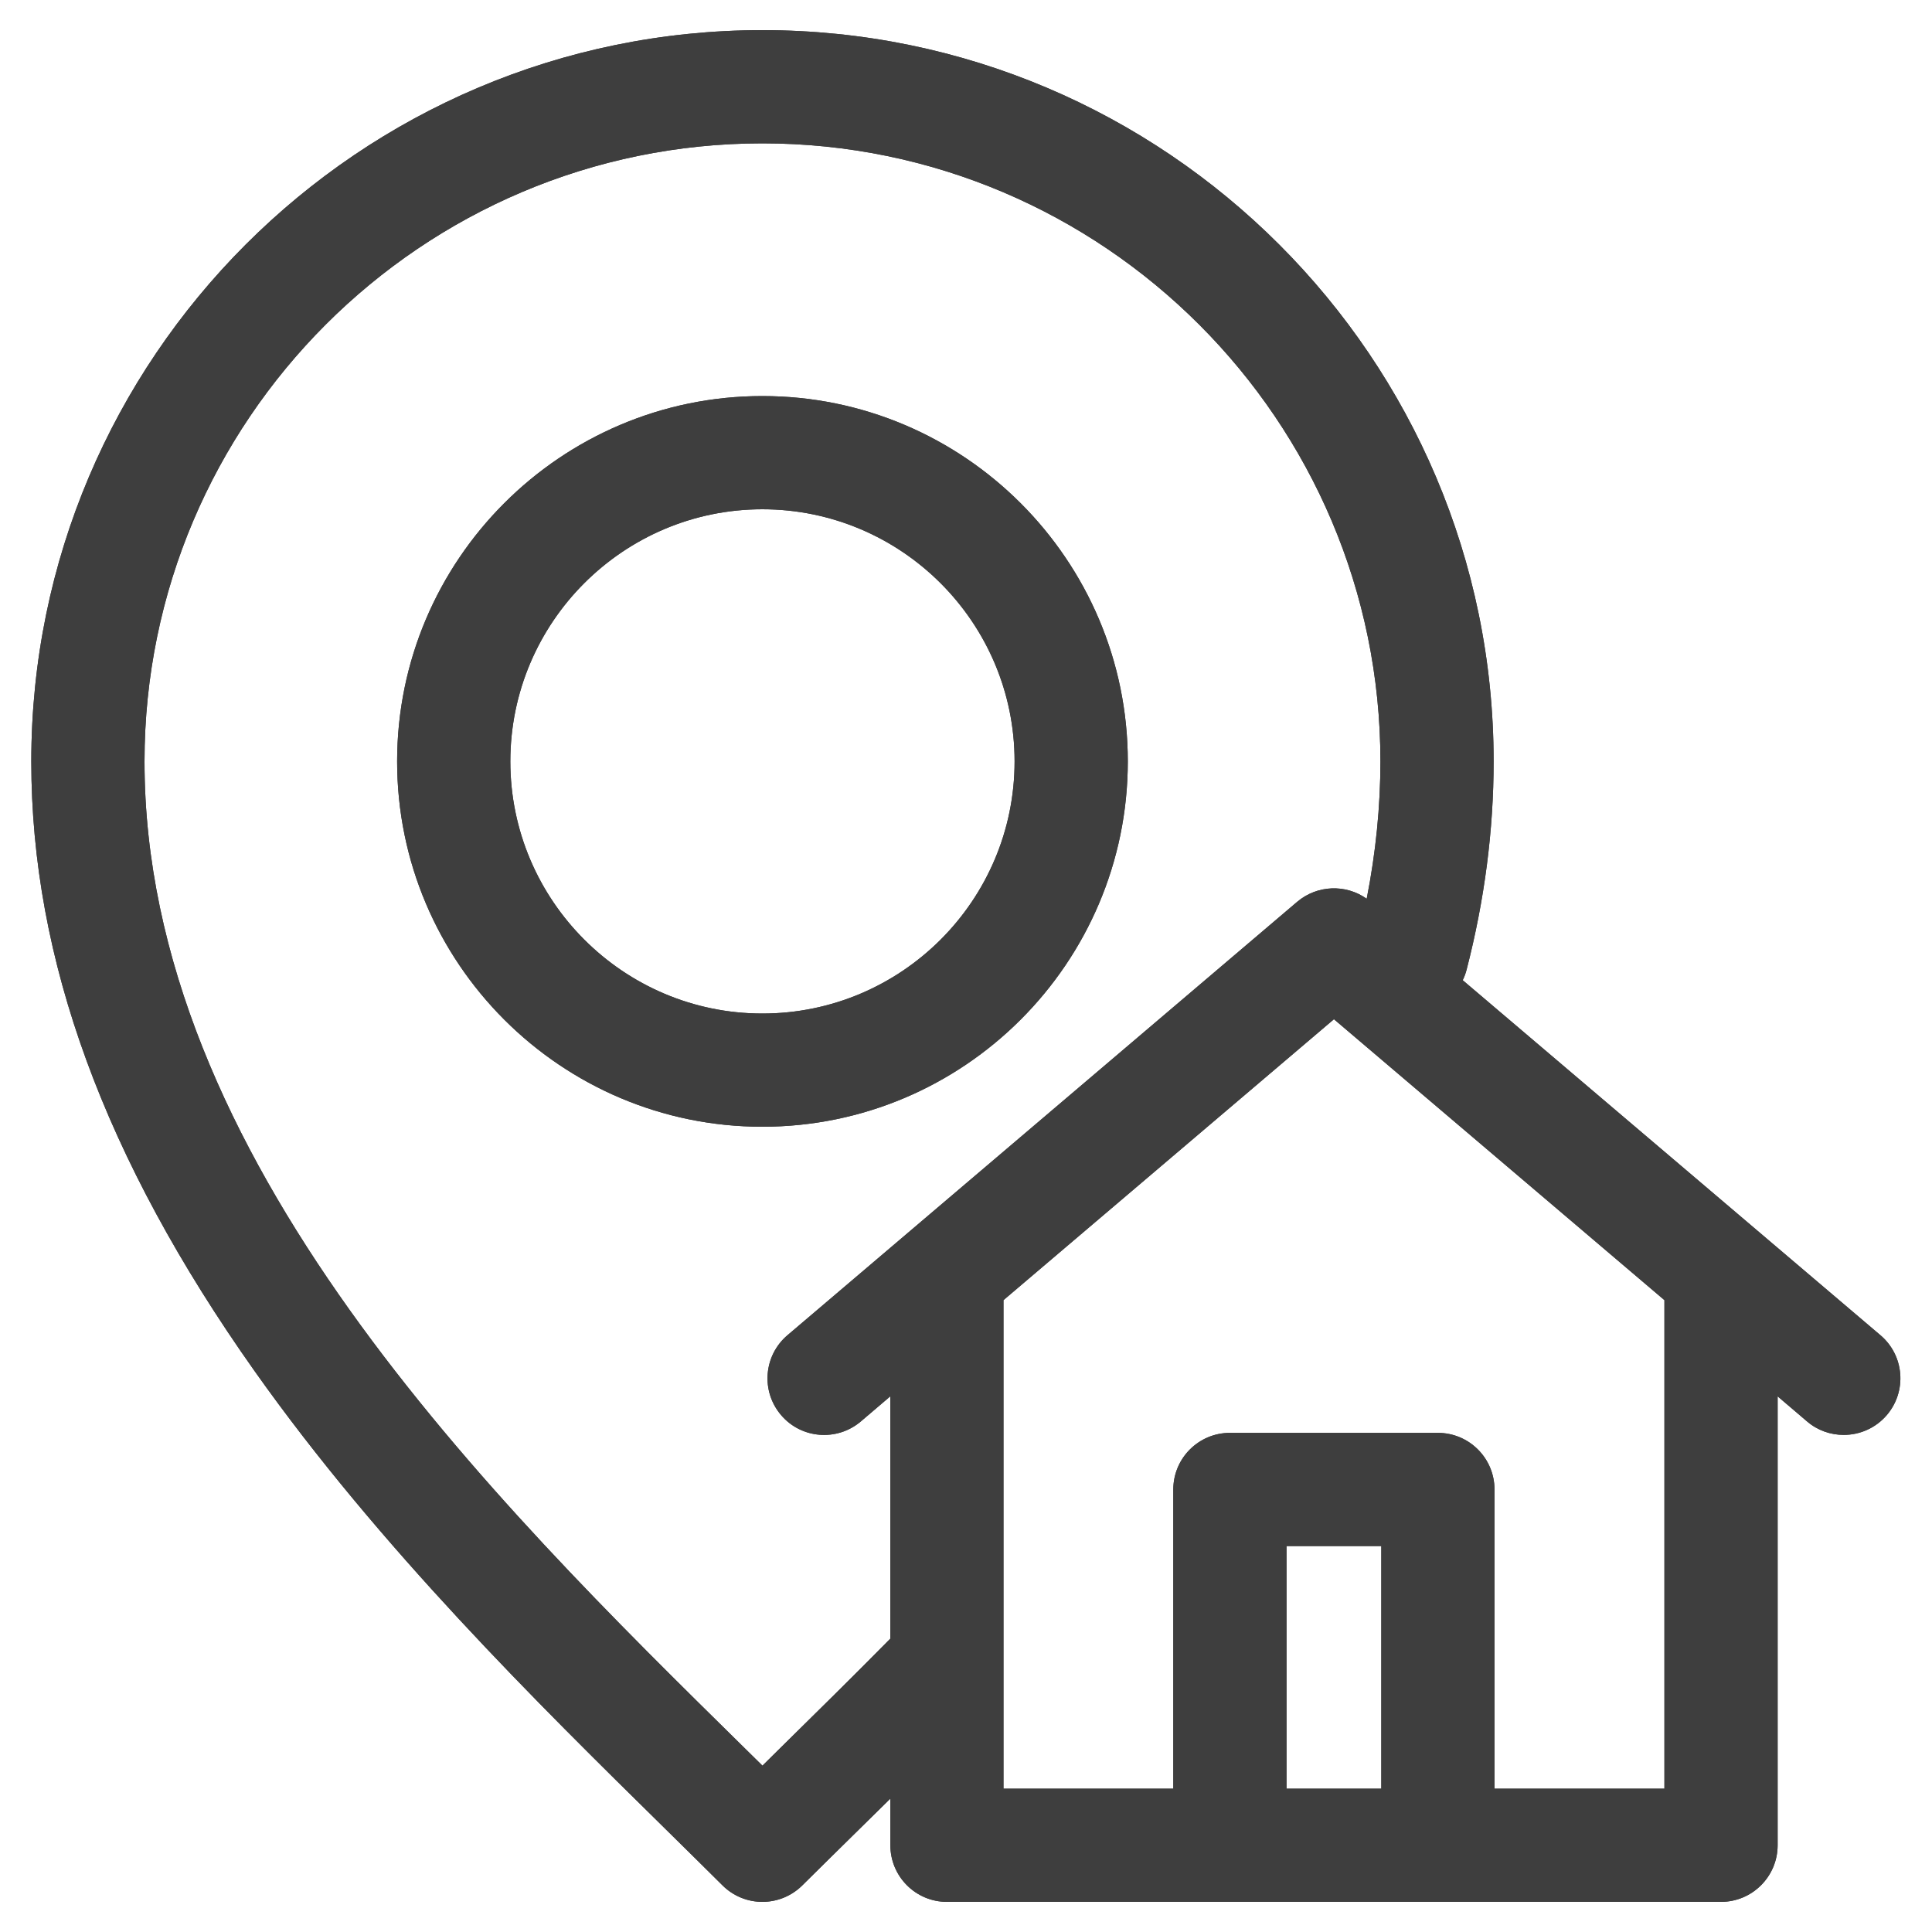 <svg width="20" height="20" viewBox="0 0 20 20" fill="none" xmlns="http://www.w3.org/2000/svg">
<g clip-path="url(#clip0_2118_8192)">
<path d="M11.675 7.882C11.675 5.797 9.978 4.1 7.892 4.1C5.807 4.1 4.111 5.797 4.111 7.882C4.111 9.967 5.807 11.664 7.892 11.664C9.978 11.664 11.675 9.968 11.675 7.882ZM7.892 10.492C6.454 10.492 5.283 9.321 5.283 7.882C5.283 6.442 6.454 5.272 7.892 5.272C9.331 5.272 10.503 6.443 10.503 7.882C10.503 9.321 9.332 10.492 7.892 10.492ZM19.466 13.822L15.142 10.147C15.159 10.113 15.172 10.077 15.182 10.039C15.368 9.319 15.462 8.594 15.462 7.882C15.462 3.708 12.066 0.312 7.893 0.312C3.719 0.312 0.324 3.708 0.324 7.882C0.324 9.931 1.08 11.994 2.634 14.191C3.93 16.023 5.568 17.634 6.884 18.929C7.09 19.132 7.289 19.328 7.479 19.517C7.593 19.631 7.743 19.688 7.892 19.688C8.042 19.688 8.191 19.631 8.306 19.517C8.494 19.33 8.692 19.136 8.896 18.935C9.002 18.831 9.109 18.725 9.217 18.619V19.102C9.217 19.425 9.479 19.688 9.802 19.688H17.816C18.139 19.688 18.402 19.425 18.402 19.102V14.455L18.707 14.715C18.817 14.809 18.952 14.854 19.086 14.854C19.252 14.854 19.417 14.784 19.533 14.648C19.743 14.401 19.713 14.031 19.466 13.822L19.466 13.822ZM8.074 18.099C8.013 18.159 7.952 18.219 7.893 18.278C7.831 18.217 7.769 18.156 7.706 18.094C5.085 15.515 1.496 11.983 1.496 7.882C1.496 4.354 4.366 1.484 7.892 1.484C11.419 1.484 14.29 4.354 14.29 7.882C14.29 8.35 14.242 8.827 14.148 9.304C13.931 9.15 13.635 9.161 13.429 9.335L8.152 13.822C7.905 14.032 7.875 14.401 8.085 14.648C8.294 14.895 8.664 14.924 8.911 14.715L9.216 14.455V16.964C8.825 17.36 8.444 17.735 8.074 18.099H8.074ZM14.299 18.516H13.318V16.005H14.299V18.516ZM17.23 18.516H15.471V15.419C15.471 15.095 15.208 14.833 14.885 14.833H12.732C12.409 14.833 12.146 15.095 12.146 15.419V18.516H10.388V13.459L13.809 10.551L17.23 13.459V18.516H17.23Z" fill="#3E3E3E"/>
<path d="M11.675 7.882C11.675 5.797 9.978 4.1 7.892 4.1C5.807 4.1 4.111 5.797 4.111 7.882C4.111 9.967 5.807 11.664 7.892 11.664C9.978 11.664 11.675 9.968 11.675 7.882ZM7.892 10.492C6.454 10.492 5.283 9.321 5.283 7.882C5.283 6.442 6.454 5.272 7.892 5.272C9.331 5.272 10.503 6.443 10.503 7.882C10.503 9.321 9.332 10.492 7.892 10.492ZM19.466 13.822L15.142 10.147C15.159 10.113 15.172 10.077 15.182 10.039C15.368 9.319 15.462 8.594 15.462 7.882C15.462 3.708 12.066 0.312 7.893 0.312C3.719 0.312 0.324 3.708 0.324 7.882C0.324 9.931 1.08 11.994 2.634 14.191C3.93 16.023 5.568 17.634 6.884 18.929C7.09 19.132 7.289 19.328 7.479 19.517C7.593 19.631 7.743 19.688 7.892 19.688C8.042 19.688 8.191 19.631 8.306 19.517C8.494 19.33 8.692 19.136 8.896 18.935C9.002 18.831 9.109 18.725 9.217 18.619V19.102C9.217 19.425 9.479 19.688 9.802 19.688H17.816C18.139 19.688 18.402 19.425 18.402 19.102V14.455L18.707 14.715C18.817 14.809 18.952 14.854 19.086 14.854C19.252 14.854 19.417 14.784 19.533 14.648C19.743 14.401 19.713 14.031 19.466 13.822L19.466 13.822ZM8.074 18.099C8.013 18.159 7.952 18.219 7.893 18.278C7.831 18.217 7.769 18.156 7.706 18.094C5.085 15.515 1.496 11.983 1.496 7.882C1.496 4.354 4.366 1.484 7.892 1.484C11.419 1.484 14.29 4.354 14.29 7.882C14.29 8.35 14.242 8.827 14.148 9.304C13.931 9.15 13.635 9.161 13.429 9.335L8.152 13.822C7.905 14.032 7.875 14.401 8.085 14.648C8.294 14.895 8.664 14.924 8.911 14.715L9.216 14.455V16.964C8.825 17.36 8.444 17.735 8.074 18.099H8.074ZM14.299 18.516H13.318V16.005H14.299V18.516ZM17.23 18.516H15.471V15.419C15.471 15.095 15.208 14.833 14.885 14.833H12.732C12.409 14.833 12.146 15.095 12.146 15.419V18.516H10.388V13.459L13.809 10.551L17.23 13.459V18.516H17.23Z" fill="#3E3E3E"/>
</g>
<defs>
<clipPath id="clip0_2118_8192">
<rect width="20" height="20" fill="white"/>
</clipPath>
</defs>
</svg>
